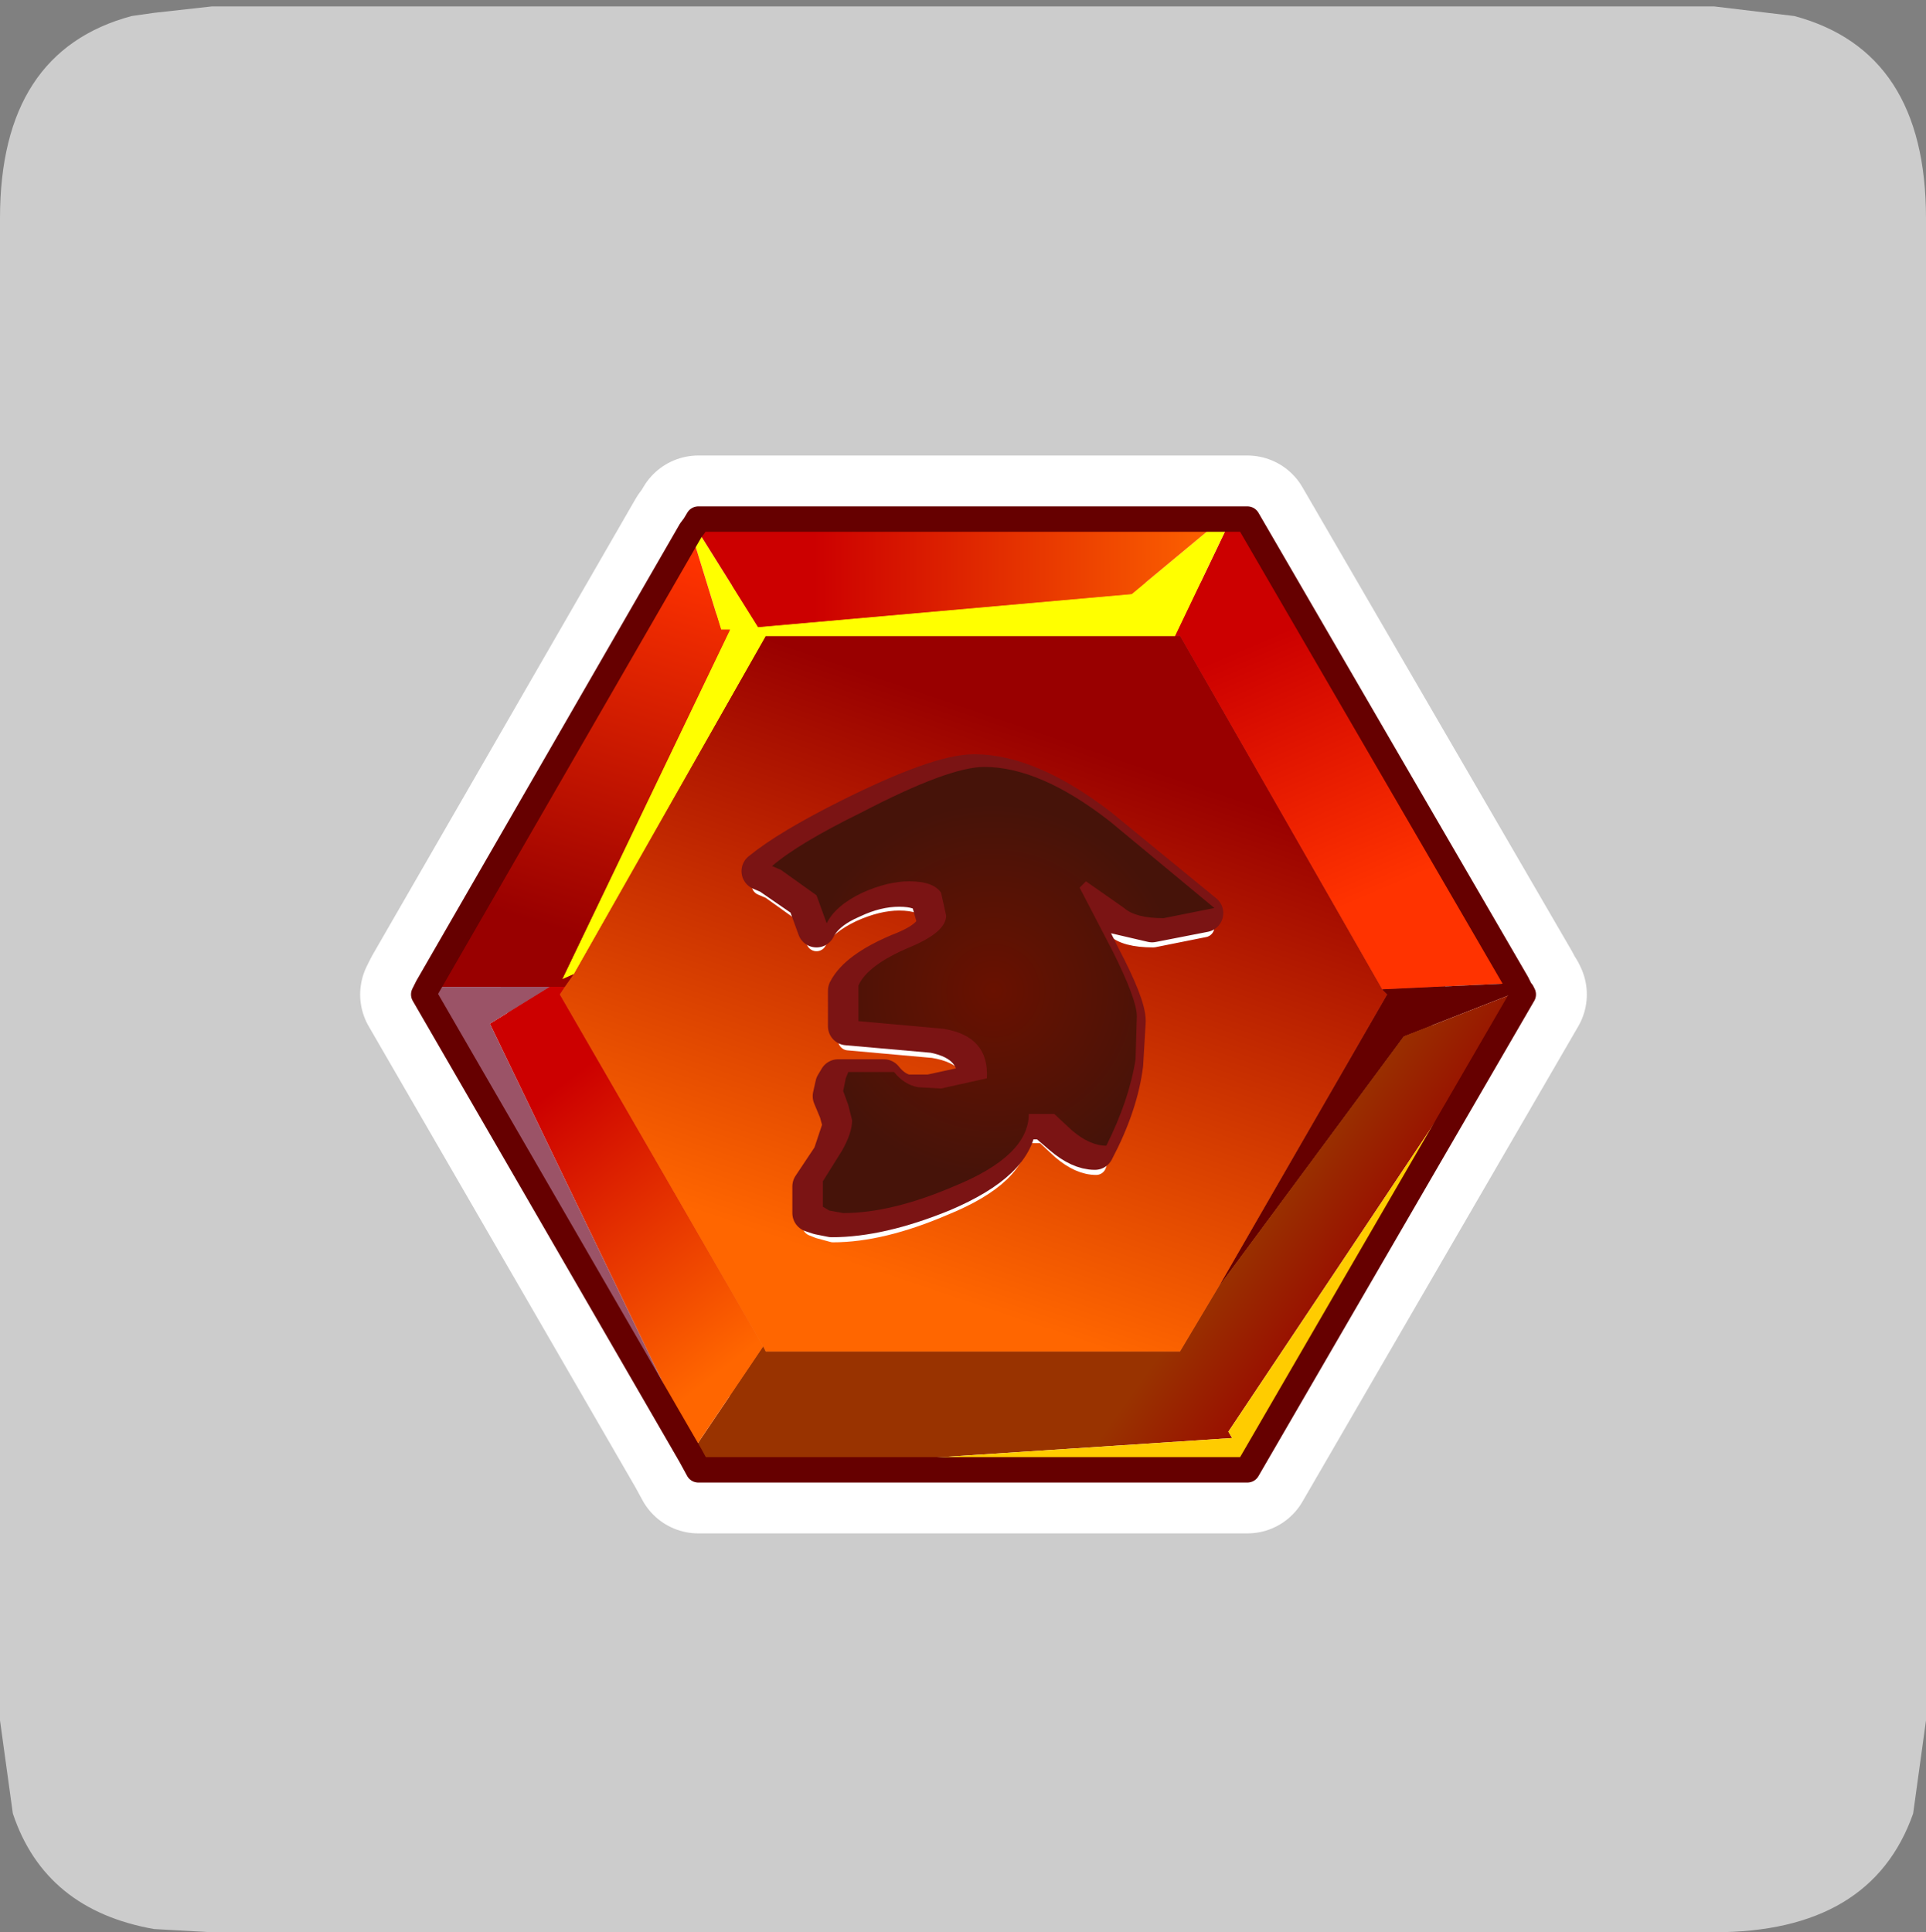 <?xml version="1.0" encoding="UTF-8" standalone="no"?>
<svg xmlns:ffdec="https://www.free-decompiler.com/flash" xmlns:xlink="http://www.w3.org/1999/xlink" ffdec:objectType="frame" height="30.1px" width="30.0px" xmlns="http://www.w3.org/2000/svg">
  <rect width="100%" height="100%" fill="#808080" stroke="none"/>
  <g transform="matrix(1.0, 0.0, 0.0, 1.0, 0.0, 0.0)">
    <use ffdec:characterId="1" height="30.0" transform="matrix(1.0, 0.0, 0.0, 1.0, 0.0, 0.0)" width="30.0" xlink:href="#shape0"/>
    <use ffdec:characterId="5" height="30.0" transform="matrix(1.0, 0.0, 0.0, 1.0, 0.0, 0.1)" width="30.0" xlink:href="#sprite0"/>
  </g>
  <defs>
    <g id="shape0" transform="matrix(1.0, 0.0, 0.0, 1.0, 0.0, 0.0)">
      <path d="M0.0 0.0 L30.0 0.0 30.0 30.0 0.0 30.0 0.0 0.0" fill="#33cc66" fill-opacity="0.0" fill-rule="evenodd" stroke="none"/>
    </g>
    <g id="sprite0" transform="matrix(1.0, 0.0, 0.0, 1.0, 0.0, 0.0)">
      <use ffdec:characterId="2" height="30.0" transform="matrix(1.0, 0.0, 0.0, 1.0, 0.0, 0.0)" width="30.0" xlink:href="#shape1"/>
      <use ffdec:characterId="4" height="42.4" transform="matrix(0.396, 0.0, 0.0, 0.396, 5.61, 6.996)" width="48.25" xlink:href="#sprite1"/>
    </g>
    <g id="shape1" transform="matrix(1.0, 0.0, 0.0, 1.0, 0.0, 0.0)">
      <path d="M27.95 0.15 Q30.0 0.7 30.0 3.3 L30.0 26.7 29.8 28.15 Q29.15 30.0 26.7 30.0 L3.3 30.0 2.4 29.95 Q0.7 29.65 0.2 28.15 L0.0 26.7 0.0 3.3 Q0.0 0.7 2.05 0.15 L2.4 0.1 3.3 0.0 26.7 0.0 27.95 0.15" fill="#cccccc" fill-rule="evenodd" stroke="none"/>
    </g>
    <g id="sprite1" transform="matrix(1.0, 0.0, 0.0, 1.0, -2.55, -3.65)">
      <use ffdec:characterId="3" height="42.4" transform="matrix(1.0, 0.0, 0.0, 1.0, 2.55, 3.65)" width="48.25" xlink:href="#shape2"/>
    </g>
    <g id="shape2" transform="matrix(1.0, 0.0, 0.0, 1.0, -2.55, -3.65)">
      <path d="M48.05 24.4 L48.2 24.7 43.6 26.5 36.35 36.3 42.95 24.85 42.75 24.65 48.05 24.4" fill="#660000" fill-rule="evenodd" stroke="none"/>
      <path d="M17.8 43.55 L15.85 43.55 15.55 43.0 15.7 42.7 18.4 38.7 18.5 38.9 34.8 38.9 36.35 36.3 43.6 26.5 48.2 24.7 48.25 24.75 36.7 42.05 36.85 42.3 17.8 43.55" fill="url(#gradient0)" fill-rule="evenodd" stroke="none"/>
      <path d="M36.8 6.15 L37.45 6.15 48.05 24.4 42.75 24.65 34.8 10.75 34.6 10.75 36.8 6.15" fill="url(#gradient1)" fill-rule="evenodd" stroke="none"/>
      <path d="M42.75 24.65 L42.95 24.85 36.35 36.3 34.8 38.9 18.5 38.9 18.4 38.7 10.4 24.85 10.6 24.55 10.95 24.05 18.5 10.75 34.6 10.75 34.8 10.75 42.75 24.65 M35.7 21.6 L36.15 21.45 32.05 18.05 Q29.3 15.9 27.1 15.9 25.85 15.9 22.9 17.4 L21.8 17.9 Q19.4 19.1 18.3 20.0 L18.65 20.15 18.8 20.25 18.35 20.55 18.7 20.7 20.1 21.7 20.5 22.75 Q20.85 22.1 21.9 21.6 22.9 21.15 23.75 21.15 24.7 21.15 25.0 21.6 L25.2 22.15 24.55 22.85 24.15 23.0 23.45 23.35 Q22.05 24.0 21.7 24.7 L21.7 26.1 21.75 26.1 21.75 26.65 25.1 26.95 Q26.55 27.2 26.8 28.3 L25.4 28.55 24.5 28.5 Q23.95 28.4 23.55 27.9 L21.75 27.9 21.65 28.15 21.35 28.15 21.2 28.4 21.1 28.85 21.2 29.15 21.15 29.4 21.35 29.95 21.5 30.25 21.1 31.2 20.3 32.4 20.3 33.45 20.35 33.45 20.35 33.95 20.6 34.05 21.15 34.2 Q23.05 34.2 25.5 33.15 28.0 32.15 28.4 30.8 L28.7 30.3 29.45 30.3 30.15 30.95 Q30.85 31.55 31.5 31.55 L31.85 30.8 31.9 30.8 Q32.8 29.0 33.05 27.4 L33.1 25.7 Q33.1 25.05 32.15 23.15 L31.3 21.55 32.25 22.2 Q32.65 22.6 33.75 22.6 L35.75 22.2 35.3 21.8 35.75 21.65 35.7 21.6" fill="url(#gradient2)" fill-rule="evenodd" stroke="none"/>
      <path d="M48.25 24.75 L48.3 24.85 37.45 43.55 17.8 43.55 36.85 42.3 36.7 42.05 48.25 24.75" fill="#ffcc00" fill-rule="evenodd" stroke="none"/>
      <path d="M15.55 6.6 L15.7 6.4 18.2 10.4 32.9 9.1 36.45 6.15 36.8 6.15 34.6 10.75 18.5 10.75 10.95 24.05 10.5 24.25 17.1 10.5 16.75 10.5 15.55 6.6" fill="#ffff00" fill-rule="evenodd" stroke="none"/>
      <path d="M15.7 6.4 L15.85 6.15 36.45 6.15 32.9 9.1 18.2 10.4 15.7 6.4" fill="url(#gradient3)" fill-rule="evenodd" stroke="none"/>
      <path d="M5.2 24.55 L15.55 6.6 16.75 10.5 17.1 10.5 10.5 24.25 10.95 24.05 10.6 24.55 10.0 24.55 5.2 24.55" fill="url(#gradient4)" fill-rule="evenodd" stroke="none"/>
      <path d="M15.55 43.0 L5.05 24.85 5.2 24.55 10.0 24.55 7.65 26.0 15.7 42.7 15.55 43.0" fill="#9b5367" fill-rule="evenodd" stroke="none"/>
      <path d="M10.0 24.55 L10.6 24.55 10.4 24.85 18.4 38.7 15.7 42.7 7.65 26.0 10.0 24.55" fill="url(#gradient5)" fill-rule="evenodd" stroke="none"/>
      <path d="M22.9 17.4 L22.25 17.7 Q19.8 18.9 18.75 19.8 L19.1 19.95 19.15 20.0 18.8 20.25 18.65 20.15 18.3 20.0 Q19.4 19.1 21.8 17.9 L22.9 17.4 M35.2 21.75 L35.7 21.6 35.75 21.65 35.3 21.8 35.2 21.75 M25.2 22.15 L25.2 22.45 24.55 22.85 25.2 22.15 M22.15 24.7 L21.75 25.25 21.75 26.1 21.7 26.1 21.7 24.7 Q22.05 24.0 23.45 23.35 22.4 23.9 22.15 24.5 L22.15 24.7 M21.55 28.65 L21.35 28.65 21.25 28.9 21.2 29.15 21.1 28.85 21.2 28.4 21.35 28.15 21.65 28.15 21.55 28.65 M21.5 30.25 L21.55 30.55 21.4 31.25 20.75 32.2 20.75 32.35 20.35 32.95 20.35 33.45 20.3 33.45 20.3 32.4 21.1 31.2 21.5 30.25" fill="#461309" fill-rule="evenodd" stroke="none"/>
      <path d="M19.15 20.0 L19.1 19.95 18.75 19.8 Q19.8 18.9 22.25 17.7 L22.9 17.4 Q25.85 15.9 27.1 15.9 29.3 15.9 32.05 18.05 L36.15 21.45 35.7 21.6 35.2 21.75 31.65 18.75 Q28.9 16.65 26.7 16.65 25.3 16.65 21.85 18.4 20.15 19.25 19.15 20.0 M25.2 22.45 L25.2 22.5 Q25.2 23.15 23.75 23.75 22.65 24.15 22.15 24.7 L22.15 24.5 Q22.4 23.9 23.45 23.35 L24.15 23.0 24.55 22.85 25.2 22.45 M26.8 28.3 L26.85 28.9 25.0 29.3 24.1 29.25 23.2 28.65 21.55 28.65 21.65 28.15 21.75 27.9 23.55 27.9 Q23.95 28.4 24.5 28.5 L25.4 28.55 26.8 28.3 M21.4 31.25 L21.1 31.7 20.75 32.35 20.75 32.2 21.4 31.25 M28.4 30.8 L28.45 30.3 28.7 30.3 28.4 30.8 M31.85 30.8 Q32.45 29.4 32.65 28.15 L32.7 26.45 Q32.7 25.8 31.75 23.9 L30.5 21.35 30.7 21.15 31.3 21.55 32.15 23.15 Q33.1 25.05 33.1 25.7 L33.05 27.4 Q32.8 29.0 31.9 30.8 L31.85 30.8" fill="url(#gradient6)" fill-rule="evenodd" stroke="none"/>
      <path d="M19.15 20.0 Q20.15 19.25 21.85 18.4 25.3 16.65 26.7 16.65 28.9 16.65 31.65 18.75 L35.2 21.75 35.3 21.8 35.75 22.2 33.75 22.6 Q32.65 22.6 32.25 22.2 L31.3 21.55 30.7 21.15 30.5 21.35 31.75 23.9 Q32.7 25.8 32.7 26.45 L32.65 28.15 Q32.45 29.4 31.85 30.8 L31.5 31.55 Q30.85 31.55 30.15 30.95 L29.45 30.3 28.7 30.3 28.45 30.3 28.4 30.8 Q28.0 32.15 25.5 33.15 23.05 34.2 21.15 34.2 L20.6 34.05 20.35 33.95 20.35 33.45 20.35 32.95 20.75 32.35 21.1 31.7 21.4 31.25 21.55 30.55 21.5 30.25 21.35 29.95 21.15 29.4 21.2 29.15 21.25 28.9 21.35 28.65 21.55 28.65 23.2 28.65 24.1 29.25 25.0 29.3 26.85 28.9 26.8 28.3 Q26.55 27.2 25.1 26.95 L21.75 26.65 21.75 26.1 21.75 25.25 22.15 24.7 Q22.65 24.15 23.75 23.75 25.2 23.15 25.2 22.5 L25.2 22.45 25.2 22.15 25.0 21.6 Q24.7 21.15 23.75 21.15 22.9 21.15 21.9 21.6 20.85 22.1 20.5 22.75 L20.1 21.7 18.7 20.7 18.35 20.55 18.8 20.25 19.15 20.0" fill="url(#gradient7)" fill-rule="evenodd" stroke="none"/>
      <path d="M48.25 24.75 L48.3 24.85 37.45 43.55 17.8 43.55 15.85 43.55 15.55 43.0 5.05 24.85 5.2 24.55 15.55 6.6 15.7 6.4 15.85 6.15 36.45 6.15 36.8 6.15 37.45 6.15 48.05 24.4 48.2 24.7 48.25 24.75 M19.15 20.0 Q20.15 19.25 21.85 18.4 25.3 16.65 26.7 16.65 28.9 16.65 31.65 18.75 L35.2 21.75 35.3 21.8 35.75 21.65 35.7 21.6 M22.9 17.4 L21.8 17.9 Q19.4 19.1 18.3 20.0 L18.65 20.15 18.8 20.25 19.15 20.0 M18.8 20.25 L18.35 20.55 18.7 20.7 20.1 21.7 20.5 22.75 Q20.85 22.1 21.9 21.6 22.9 21.15 23.75 21.15 24.7 21.15 25.0 21.6 L25.2 22.15 25.2 22.45 25.2 22.5 Q25.2 23.15 23.75 23.75 22.65 24.15 22.15 24.7 L21.75 25.25 21.75 26.1 21.75 26.65 25.1 26.95 Q26.55 27.2 26.8 28.3 L26.85 28.9 25.0 29.3 24.1 29.25 23.2 28.65 21.55 28.65 21.35 28.65 21.25 28.9 21.2 29.15 21.15 29.4 21.35 29.95 21.5 30.25 21.55 30.55 21.4 31.25 21.1 31.7 20.75 32.35 20.35 32.95 20.35 33.45 20.35 33.95 20.6 34.05 21.15 34.2 Q23.05 34.2 25.5 33.15 28.0 32.15 28.4 30.8 L28.45 30.3 28.7 30.3 29.45 30.3 30.15 30.95 Q30.85 31.55 31.5 31.55 L31.85 30.8 Q32.45 29.4 32.65 28.15 L32.7 26.45 Q32.7 25.8 31.75 23.9 L30.5 21.35 30.7 21.15 31.3 21.55 32.25 22.2 Q32.65 22.6 33.75 22.6 L35.75 22.2 35.3 21.8 M23.45 23.35 Q22.05 24.0 21.7 24.7 L21.7 26.1 21.75 26.1 M25.2 22.15 L24.55 22.85 M21.65 28.15 L21.35 28.15 21.2 28.4 21.1 28.85 21.2 29.15 M21.5 30.25 L21.1 31.2 20.3 32.4 20.3 33.45 20.35 33.45" fill="none" stroke="#ffffff" stroke-linecap="round" stroke-linejoin="round" stroke-width="5.0"/>
      <path d="M42.75 24.65 L34.8 10.75 34.6 10.75 36.8 6.15 37.45 6.15 48.05 24.4 42.75 24.65" fill="url(#gradient8)" fill-rule="evenodd" stroke="none"/>
      <path d="M34.6 10.75 L34.8 10.75 42.75 24.65 42.95 24.85 36.35 36.3 34.8 38.9 18.5 38.9 18.4 38.7 10.4 24.85 10.6 24.55 10.95 24.05 18.5 10.75 34.6 10.75" fill="url(#gradient9)" fill-rule="evenodd" stroke="none"/>
      <path d="M36.8 6.15 L34.6 10.75 18.5 10.75 10.95 24.05 10.5 24.25 17.1 10.5 16.75 10.5 15.55 6.6 15.7 6.4 18.2 10.4 32.9 9.1 36.45 6.15 36.8 6.15" fill="#ffff00" fill-rule="evenodd" stroke="none"/>
      <path d="M36.45 6.15 L32.9 9.1 18.2 10.4 15.7 6.4 15.85 6.15 36.45 6.15" fill="url(#gradient10)" fill-rule="evenodd" stroke="none"/>
      <path d="M42.75 24.65 L48.05 24.4 48.2 24.7 43.6 26.5 36.35 36.3 42.95 24.85 42.75 24.65" fill="#660000" fill-rule="evenodd" stroke="none"/>
      <path d="M18.4 38.7 L18.5 38.9 34.8 38.9 36.35 36.3 43.6 26.5 48.2 24.7 48.25 24.75 36.7 42.05 36.85 42.3 17.8 43.55 15.85 43.55 15.55 43.0 15.7 42.7 18.4 38.7" fill="url(#gradient11)" fill-rule="evenodd" stroke="none"/>
      <path d="M48.25 24.75 L48.3 24.85 37.45 43.55 17.8 43.55 36.85 42.3 36.7 42.05 48.25 24.75" fill="#ffcc00" fill-rule="evenodd" stroke="none"/>
      <path d="M10.95 24.05 L10.6 24.55 10.0 24.55 5.2 24.55 15.55 6.6 16.75 10.5 17.1 10.5 10.5 24.25 10.95 24.05" fill="url(#gradient12)" fill-rule="evenodd" stroke="none"/>
      <path d="M10.6 24.55 L10.4 24.85 18.4 38.7 15.7 42.7 7.65 26.0 10.0 24.55 10.6 24.55" fill="url(#gradient13)" fill-rule="evenodd" stroke="none"/>
      <path d="M15.55 43.0 L5.05 24.85 5.2 24.55 10.0 24.55 7.65 26.0 15.7 42.7 15.55 43.0" fill="#9b5367" fill-rule="evenodd" stroke="none"/>
      <path d="M48.05 24.4 L37.45 6.15 36.8 6.15 36.45 6.15 15.85 6.15 15.7 6.4 15.55 6.6 5.2 24.55 5.05 24.85 15.55 43.0 15.85 43.55 17.8 43.55 37.45 43.55 48.3 24.85 48.25 24.75 48.2 24.7 48.05 24.4 Z" fill="none" stroke="#660000" stroke-linecap="round" stroke-linejoin="round" stroke-width="1.0"/>
      <path d="M35.75 22.2 L33.75 22.6 Q32.65 22.6 32.25 22.2 L30.7 21.15 30.5 21.35 31.75 23.9 Q32.7 25.8 32.7 26.45 L32.65 28.15 31.5 31.55 Q30.85 31.55 30.15 30.95 L29.45 30.3 28.45 30.3 Q28.45 31.95 25.5 33.15 23.05 34.2 21.15 34.2 L20.6 34.05 20.35 33.95 20.35 32.95 21.1 31.7 21.55 30.55 21.35 29.95 21.15 29.4 21.25 28.9 21.35 28.65 23.2 28.65 24.1 29.25 25.0 29.3 26.85 28.9 Q26.95 27.25 25.1 26.95 L21.75 26.65 21.75 25.25 Q22.1 24.4 23.75 23.75 25.2 23.15 25.2 22.5 L25.0 21.6 Q24.7 21.15 23.75 21.15 22.9 21.15 21.9 21.6 20.85 22.1 20.5 22.75 L20.1 21.7 18.7 20.7 18.35 20.55 Q19.4 19.65 21.85 18.4 25.3 16.65 26.7 16.65 28.9 16.65 31.65 18.75 L35.75 22.2" fill="url(#gradient14)" fill-rule="evenodd" stroke="none"/>
      <path d="M35.75 22.2 L31.65 18.75 Q28.9 16.65 26.7 16.65 25.3 16.65 21.85 18.4 19.4 19.65 18.35 20.55 L18.7 20.7 20.1 21.7 20.5 22.75 Q20.85 22.1 21.9 21.6 22.9 21.15 23.75 21.15 24.7 21.15 25.0 21.6 L25.2 22.5 Q25.2 23.15 23.75 23.75 22.1 24.4 21.75 25.25 L21.75 26.65 25.1 26.95 Q26.95 27.25 26.85 28.9 L25.0 29.3 24.1 29.25 23.2 28.65 21.35 28.65 21.25 28.9 21.15 29.4 21.35 29.95 21.55 30.55 21.1 31.7 20.35 32.95 20.35 33.95 20.6 34.05 21.15 34.2 Q23.05 34.2 25.5 33.15 28.45 31.95 28.45 30.3 L29.45 30.3 30.15 30.95 Q30.85 31.55 31.5 31.55 L32.65 28.15 32.7 26.45 Q32.7 25.8 31.75 23.9 L30.5 21.35 30.7 21.15 32.25 22.2 Q32.65 22.6 33.75 22.6 L35.75 22.2 Z" fill="none" stroke="#ffffff" stroke-linecap="round" stroke-linejoin="round" stroke-width="0.8"/>
      <path d="M30.65 20.65 L30.45 20.85 31.7 23.35 Q32.7 25.25 32.7 25.9 L32.6 27.6 Q32.4 29.2 31.45 31.0 30.85 31.0 30.15 30.4 L29.45 29.8 28.4 29.8 Q28.4 31.4 25.45 32.65 23.0 33.65 21.1 33.65 L20.6 33.55 20.3 33.45 20.3 32.4 21.1 31.2 21.5 30.0 21.35 29.45 21.1 28.85 21.2 28.4 21.35 28.15 23.15 28.15 Q23.55 28.65 24.05 28.75 L24.95 28.75 26.8 28.35 Q26.9 26.75 25.1 26.4 L21.7 26.1 21.7 24.7 Q22.1 23.9 23.75 23.2 25.2 22.65 25.2 21.95 L24.95 21.05 Q24.65 20.65 23.75 20.65 22.85 20.65 21.9 21.1 20.85 21.55 20.5 22.25 L20.1 21.15 18.65 20.15 18.3 20.0 Q19.4 19.1 21.8 17.9 25.3 16.15 26.7 16.15 28.85 16.15 31.6 18.25 L35.75 21.65 33.7 22.05 32.2 21.7 Q31.3 20.95 30.65 20.65" fill="#461309" fill-rule="evenodd" stroke="none"/>
      <path d="M30.65 20.65 Q31.3 20.95 32.2 21.7 L33.7 22.05 35.75 21.65 31.6 18.25 Q28.85 16.15 26.7 16.15 25.3 16.15 21.8 17.9 19.4 19.1 18.3 20.0 L18.65 20.15 20.1 21.15 20.5 22.25 Q20.85 21.55 21.9 21.1 22.85 20.65 23.75 20.65 24.65 20.65 24.95 21.05 L25.2 21.95 Q25.2 22.65 23.75 23.2 22.1 23.9 21.7 24.7 L21.7 26.1 25.1 26.4 Q26.9 26.75 26.8 28.35 L24.95 28.75 24.05 28.75 Q23.55 28.65 23.15 28.15 L21.35 28.15 21.2 28.4 21.1 28.85 21.35 29.45 21.5 30.0 21.1 31.2 20.3 32.4 20.3 33.45 20.6 33.55 21.1 33.65 Q23.0 33.65 25.45 32.65 28.4 31.4 28.4 29.8 L29.45 29.8 30.15 30.4 Q30.85 31.0 31.45 31.0 32.4 29.2 32.6 27.6 L32.7 25.9 Q32.7 25.25 31.7 23.35 L30.45 20.85 30.65 20.65 Z" fill="none" stroke="#7b1414" stroke-linecap="round" stroke-linejoin="round" stroke-width="1.5"/>
      <path d="M31.1 20.4 L30.85 20.65 32.15 23.15 Q33.1 25.05 33.1 25.7 L33.05 27.4 Q32.8 29.0 31.9 30.8 31.25 30.8 30.55 30.2 L29.85 29.55 28.85 29.55 Q28.85 31.2 25.9 32.4 23.45 33.45 21.55 33.45 L21.0 33.35 20.75 33.2 20.75 32.2 21.5 31.0 Q21.9 30.3 21.9 29.8 L21.75 29.2 21.55 28.65 21.65 28.15 21.75 27.9 23.55 27.9 Q23.95 28.4 24.5 28.5 L25.4 28.55 27.2 28.15 Q27.3 26.5 25.5 26.2 L22.15 25.9 22.15 24.5 Q22.5 23.7 24.15 23.0 25.6 22.4 25.6 21.75 L25.4 20.85 Q25.1 20.4 24.15 20.4 23.3 20.4 22.3 20.85 21.25 21.35 20.9 22.05 L20.5 20.95 19.1 19.95 18.75 19.8 Q19.8 18.9 22.25 17.7 25.7 15.9 27.1 15.9 29.3 15.9 32.05 18.05 L36.15 21.45 34.15 21.85 Q33.05 21.85 32.6 21.45 L31.1 20.4" fill="url(#gradient15)" fill-rule="evenodd" stroke="none"/>
    </g>
    <linearGradient gradientTransform="matrix(-0.003, -0.002, 0.369, -0.516, -6.45, 100.65)" gradientUnits="userSpaceOnUse" id="gradient0" spreadMethod="pad" x1="-819.2" x2="819.2">
      <stop offset="0.0" stop-color="#990000"/>
      <stop offset="1.0" stop-color="#993300"/>
    </linearGradient>
    <linearGradient gradientTransform="matrix(-0.003, -0.006, 0.583, -0.251, -8.75, 37.0)" gradientUnits="userSpaceOnUse" id="gradient1" spreadMethod="pad" x1="-819.2" x2="819.2">
      <stop offset="0.0" stop-color="#ff3300"/>
      <stop offset="1.0" stop-color="#cc0000"/>
    </linearGradient>
    <linearGradient gradientTransform="matrix(0.004, -0.013, 0.601, 0.204, -41.65, 2.15)" gradientUnits="userSpaceOnUse" id="gradient2" spreadMethod="pad" x1="-819.2" x2="819.2">
      <stop offset="0.0" stop-color="#ff6600"/>
      <stop offset="1.0" stop-color="#990000"/>
    </linearGradient>
    <linearGradient gradientTransform="matrix(-0.01, 1.0E-4, -0.003, -0.636, 28.85, 64.9)" gradientUnits="userSpaceOnUse" id="gradient3" spreadMethod="pad" x1="-819.2" x2="819.2">
      <stop offset="0.0" stop-color="#ff6600"/>
      <stop offset="1.0" stop-color="#cc0000"/>
    </linearGradient>
    <linearGradient gradientTransform="matrix(0.003, -0.009, 0.607, 0.186, -48.8, -3.95)" gradientUnits="userSpaceOnUse" id="gradient4" spreadMethod="pad" x1="-819.2" x2="819.2">
      <stop offset="0.0" stop-color="#990000"/>
      <stop offset="1.0" stop-color="#ff3300"/>
    </linearGradient>
    <linearGradient gradientTransform="matrix(-0.005, -0.006, 0.009, -0.007, 11.0, 36.05)" gradientUnits="userSpaceOnUse" id="gradient5" spreadMethod="pad" x1="-819.2" x2="819.2">
      <stop offset="0.0" stop-color="#ff6600"/>
      <stop offset="1.0" stop-color="#cc0000"/>
    </linearGradient>
    <radialGradient cx="0" cy="0" gradientTransform="matrix(0.009, 0.0, 0.0, 0.009, 27.45, 24.7)" gradientUnits="userSpaceOnUse" id="gradient6" r="819.2" spreadMethod="pad">
      <stop offset="0.0" stop-color="#691100"/>
      <stop offset="1.0" stop-color="#461309"/>
    </radialGradient>
    <radialGradient cx="0" cy="0" gradientTransform="matrix(0.009, 0.0, 0.0, 0.009, 27.05, 25.45)" gradientUnits="userSpaceOnUse" id="gradient7" r="819.2" spreadMethod="pad">
      <stop offset="0.0" stop-color="#691100"/>
      <stop offset="1.0" stop-color="#461309"/>
    </radialGradient>
    <linearGradient gradientTransform="matrix(-0.003, -0.006, 0.583, -0.251, -8.75, 37.0)" gradientUnits="userSpaceOnUse" id="gradient8" spreadMethod="pad" x1="-819.2" x2="819.2">
      <stop offset="0.0" stop-color="#ff3300"/>
      <stop offset="1.0" stop-color="#cc0000"/>
    </linearGradient>
    <linearGradient gradientTransform="matrix(0.004, -0.013, 0.601, 0.204, -41.65, 2.15)" gradientUnits="userSpaceOnUse" id="gradient9" spreadMethod="pad" x1="-819.2" x2="819.2">
      <stop offset="0.0" stop-color="#ff6600"/>
      <stop offset="1.0" stop-color="#990000"/>
    </linearGradient>
    <linearGradient gradientTransform="matrix(-0.01, 1.0E-4, -0.003, -0.636, 28.85, 64.9)" gradientUnits="userSpaceOnUse" id="gradient10" spreadMethod="pad" x1="-819.2" x2="819.2">
      <stop offset="0.0" stop-color="#ff6600"/>
      <stop offset="1.0" stop-color="#cc0000"/>
    </linearGradient>
    <linearGradient gradientTransform="matrix(-0.003, -0.002, 0.369, -0.516, -6.45, 100.65)" gradientUnits="userSpaceOnUse" id="gradient11" spreadMethod="pad" x1="-819.2" x2="819.2">
      <stop offset="0.0" stop-color="#990000"/>
      <stop offset="1.0" stop-color="#993300"/>
    </linearGradient>
    <linearGradient gradientTransform="matrix(0.003, -0.009, 0.607, 0.186, -48.8, -3.95)" gradientUnits="userSpaceOnUse" id="gradient12" spreadMethod="pad" x1="-819.2" x2="819.2">
      <stop offset="0.0" stop-color="#990000"/>
      <stop offset="1.0" stop-color="#ff3300"/>
    </linearGradient>
    <linearGradient gradientTransform="matrix(-0.005, -0.006, 0.009, -0.007, 11.0, 36.05)" gradientUnits="userSpaceOnUse" id="gradient13" spreadMethod="pad" x1="-819.2" x2="819.2">
      <stop offset="0.0" stop-color="#ff6600"/>
      <stop offset="1.0" stop-color="#cc0000"/>
    </linearGradient>
    <radialGradient cx="0" cy="0" gradientTransform="matrix(0.009, 0.0, 0.0, 0.009, 27.05, 25.45)" gradientUnits="userSpaceOnUse" id="gradient14" r="819.2" spreadMethod="pad">
      <stop offset="0.0" stop-color="#691100"/>
      <stop offset="1.0" stop-color="#461309"/>
    </radialGradient>
    <radialGradient cx="0" cy="0" gradientTransform="matrix(0.009, 0.0, 0.0, 0.009, 27.45, 24.7)" gradientUnits="userSpaceOnUse" id="gradient15" r="819.2" spreadMethod="pad">
      <stop offset="0.0" stop-color="#691100"/>
      <stop offset="1.0" stop-color="#461309"/>
    </radialGradient>
  </defs>
</svg>
